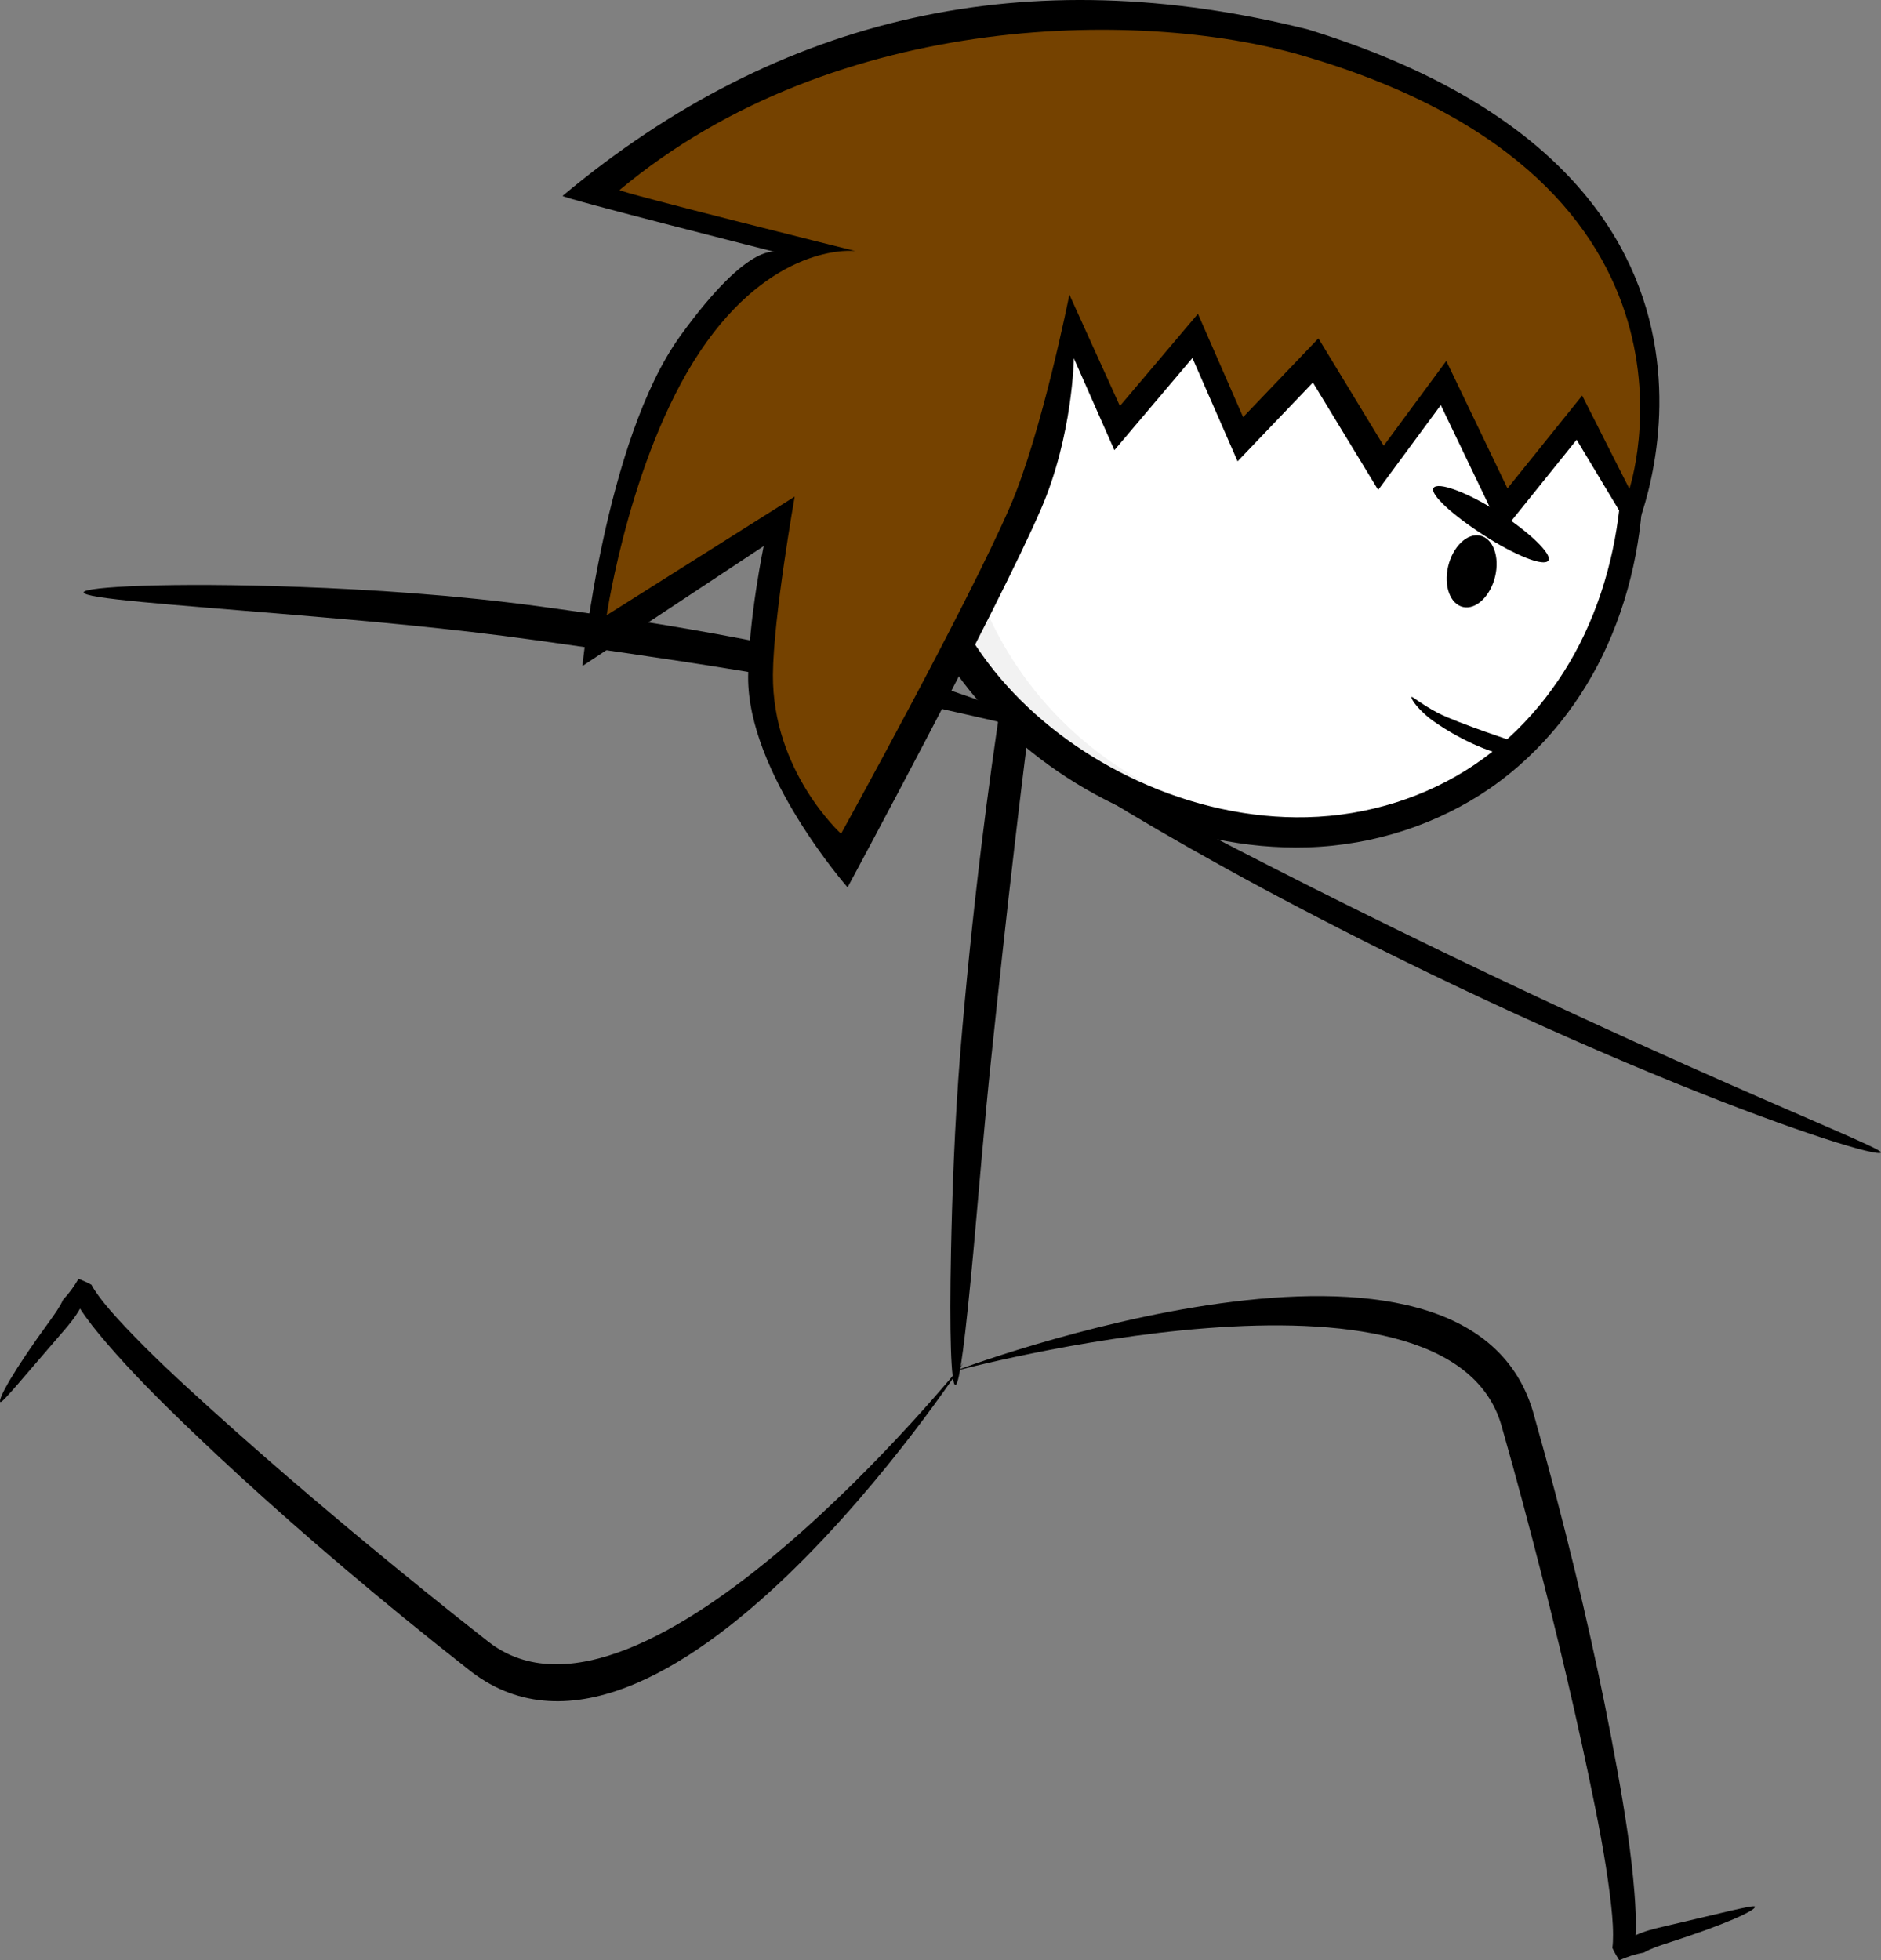 <svg version="1.1" xmlns="http://www.w3.org/2000/svg" xmlns:xlink="http://www.w3.org/1999/xlink" width="275.341" height="286.944" viewBox="0,0,275.341,286.944"><rect x="0" y="0" width="275.341" height="286.944" fill="#808080" stroke="none"/><g transform="translate(-74.876,-67.039)"><g data-paper-data="{&quot;isPaintingLayer&quot;:true}" fill-rule="nonzero" stroke="none" stroke-linecap="round" stroke-miterlimit="10" stroke-dasharray="" stroke-dashoffset="0" style="mix-blend-mode: normal"><path d="M214.719,269.786c-0.627,-0.041 -0.883,-7.479 -0.631,-19.716c0.153,-7.495 0.494,-18.294 1.369,-29.134c0.778,-9.388 1.798,-19.625 3.113,-30.39c1.891,-15.48 4.07,-29.388 6.331,-41.586c0.045,0.108 0.087,0.212 0.129,0.305c0.018,0.041 0.038,0.077 0.049,0.106c0.02,0.052 0.029,0.1 0.039,0.148c0.019,0.091 0.031,0.173 0.037,0.245v0c0.001,-0.02 -0.089,-0.119 -0.238,-0.31c-0.555,-0.687 -1.167,-1.383 -1.769,-2.074c-2.326,-2.667 -4.55,-5.156 -6.602,-7.481c-9.767,-11.069 -15.622,-18.133 -15.077,-18.64c0.458,-0.426 7.207,5.777 17.628,16.236c2.132,2.14 4.6,4.633 7.016,7.171c0.629,0.659 1.302,1.366 1.963,2.118c0.127,0.134 0.322,0.36 0.56,0.697v0c0.033,0.112 0.07,0.235 0.11,0.369c0.021,0.069 0.044,0.142 0.06,0.218c0.01,0.044 0.011,0.083 0.016,0.12c0.01,0.087 0.024,0.172 0.04,0.263c-1.798,12.582 -3.583,26.13 -5.45,42.155c-1.277,10.948 -2.392,21.347 -3.391,30.86c-1.011,9.402 -2.1,22.691 -2.67,28.86c-1.122,12.147 -2.008,19.502 -2.632,19.461z" data-paper-data="{&quot;index&quot;:null}" fill="#000000" stroke-width="9.375" stroke-linejoin="round"/><path d="M226.237,173.443c-0.173,0.464 -3.746,-0.413 -9.927,-1.824c-6.962,-1.59 -14.222,-3.145 -25.641,-5.151c-10.481,-1.839 -20.764,-3.377 -33.574,-5.181c-0.228,-0.032 -3.625,-0.508 -3.853,-0.541c-12.458,-1.744 -24.978,-2.829 -34.824,-3.659c-18.848,-1.586 -31.333,-2.421 -31.292,-3.347c0.036,-0.798 12.596,-1.486 31.633,-0.783c10.059,0.371 22.473,1.134 35.271,2.872c1.281,0.174 2.571,0.352 3.868,0.535c12.547,1.766 23.517,3.632 33.704,5.834c10.945,2.364 19.157,4.709 25.481,6.964c6.039,2.153 9.312,3.861 9.156,4.279z" data-paper-data="{&quot;index&quot;:null}" fill="#000000" stroke-width="9.375" stroke-linejoin="round"/><path d="M222.912,174.451c0.287,-0.45 7.24,3.343 18.528,9.318c12.216,6.466 26.015,13.614 44.508,22.552c1.224,0.592 2.44,1.177 3.648,1.757c11.881,5.703 22.438,10.537 31.923,14.781c17.272,7.726 28.864,12.405 28.696,12.87c-0.261,0.723 -12.301,-2.916 -29.951,-10.093c-9.563,-3.888 -20.472,-8.645 -32.319,-14.288c-1.214,-0.579 -2.436,-1.165 -3.664,-1.759c-18.012,-8.705 -32.797,-16.79 -44.164,-23.586c-10.998,-6.575 -17.463,-11.147 -17.204,-11.553z" data-paper-data="{&quot;index&quot;:null}" fill="#000000" stroke-width="9.375" stroke-linejoin="round"/><g><path d="M313.051,147.438c-6.53,28.321 -34.434,46.248 -62.804,39.932c-28.37,-6.316 -46.248,-34.434 -39.932,-62.804c6.316,-28.37 33.997,-43.795 62.803,-39.932c29.699,3.982 46.627,33.769 39.933,62.804z" data-paper-data="{&quot;index&quot;:null}" fill="#f2f2f2" stroke-width="9.094" stroke-linejoin="round"/><path d="M232.501,92.893c42.966,-26.853 89.898,2.61 80.508,54.459c-4.915,21.315 -21.937,36.741 -42.153,40.377c-42.71,3.258 -78.681,-47.933 -38.355,-94.836z" data-paper-data="{&quot;index&quot;:null}" fill="#ffffff" stroke-width="9.094" stroke-linejoin="round"/><path d="M309.194,112.386c-0.347,0.128 -2.199,-6.991 -10.773,-15.02v0c-3.591,-3.369 -8.442,-6.685 -14.633,-9.027c-5.013,-1.897 -10.786,-3.113 -17.141,-3.302c-5.632,-0.166 -11.649,0.486 -17.738,2.183c-5.539,1.547 -11.139,3.966 -16.327,7.413c-4.836,3.214 -9.34,7.349 -12.938,12.344c-3.571,4.948 -6.243,10.767 -7.684,17.046c-1.595,6.908 -1.684,14.308 -0.55,21.747c1.118,7.443 4.806,14.59 9.992,20.664c0.231,0.271 0.466,0.539 0.704,0.806c5.41,6.061 12.125,10.782 19.271,14.078c7.999,3.675 16.53,5.544 24.787,5.345c9.019,-0.21 17.585,-3.003 24.464,-7.626v0c7.335,-4.906 12.728,-11.865 16.125,-19.036c3.868,-8.163 5.389,-16.742 5.565,-24.369c0.208,-9.489 -1.586,-17.56 -4.101,-23.933c-2.64,-6.664 -5.895,-11.084 -8.457,-13.931c-2.526,-2.807 -4.185,-4.041 -4.069,-4.207c0.079,-0.111 2.005,0.736 4.901,3.38c2.9,2.648 6.653,7.079 9.691,13.887c2.915,6.508 5.115,14.898 5.162,24.829c0.047,7.999 -1.349,17.082 -5.312,25.901c-3.499,7.784 -9.206,15.383 -17.181,20.895v0c-7.497,5.157 -16.797,8.315 -26.669,8.617c-8.986,0.269 -18.203,-1.676 -26.805,-5.607c-7.688,-3.501 -14.918,-8.577 -20.804,-15.156c-0.258,-0.289 -0.514,-0.581 -0.766,-0.875c-5.691,-6.603 -9.712,-14.538 -11.003,-22.979c-1.197,-7.933 -1.038,-15.907 0.738,-23.438c1.625,-6.854 4.601,-13.172 8.562,-18.548c3.995,-5.41 8.917,-9.822 14.176,-13.203c5.633,-3.622 11.648,-6.104 17.564,-7.633c6.499,-1.681 12.888,-2.228 18.841,-1.906c6.717,0.362 12.796,1.836 18.034,4.018c6.477,2.699 11.459,6.431 15.049,10.158v0c8.873,9.226 8.988,16.609 9.325,16.485z" data-paper-data="{&quot;index&quot;:null}" fill="#000000" stroke-width="9.375" stroke-linejoin="round"/><path d="M291.536,145.445c1.899,0.407 2.885,3.079 2.201,5.964c-0.683,2.885 -2.779,4.896 -4.678,4.488c-1.898,-0.407 -2.884,-3.079 -2.2,-5.964c0.683,-2.885 2.779,-4.896 4.677,-4.488z" data-paper-data="{&quot;index&quot;:null}" fill="#000000" stroke-width="9.375" stroke-linejoin="round"/><path d="M293.722,177.178c-4.548,-1.426 -8.741,-4.286 -9.756,-5.134c-2.002,-1.673 -2.647,-2.913 -2.434,-2.997c0.106,-0.042 1.691,1.241 3.812,2.345c2.846,1.482 11.831,4.428 11.831,4.428c0,0 1.126,2.793 -3.452,1.357z" data-paper-data="{&quot;index&quot;:null}" fill="#000000" stroke-width="9.375" stroke-linejoin="round"/><path d="M232.066,119.482c0,0 -0.154,11.292 -4.789,22.03c-6.183,14.324 -28.332,55.418 -28.332,55.418c0,0 -14.657,-16.682 -14.557,-30.85c0.059,-8.4 2.278,-19.105 2.278,-19.105l-26.537,17.558c0,0 3.283,-33.045 14.323,-48.318c10.539,-14.581 14.326,-12.182 14.326,-12.182c0,0 -31.867,-8.059 -31.547,-8.327c31.852,-26.611 68.176,-34.614 109.127,-24.349c71.228,21.954 47.692,74.005 47.692,74.005l-8.384,-13.954l-10.932,13.592l-8.956,-18.662l-9.163,12.421l-9.555,-15.723l-11.023,11.532l-6.615,-15.124l-11.422,13.492l-5.935,-13.455z" fill="#000000" stroke-width="0" stroke-linejoin="miter"/><path d="M231.412,110.164c0,0 -4.009,20.202 -8.644,30.94c-6.183,14.324 -24.776,47.978 -24.776,47.978c0,0 -10.075,-9.116 -9.975,-23.284c0.059,-8.4 3.185,-26.064 3.185,-26.064l-27.517,17.358c0,0 3.647,-24.806 14.686,-40.08c10.539,-14.581 21.684,-13.234 21.684,-13.234c0,0 -34.807,-8.658 -34.486,-8.926c31.852,-26.611 77.757,-26.539 100.971,-19.376c61.728,18.488 46.847,63.118 46.847,63.118l-6.914,-13.654l-10.932,13.592l-8.956,-18.662l-9.163,12.421l-9.555,-15.723l-11.023,11.532l-6.615,-15.124l-11.422,13.492l-7.395,-16.304z" fill="#754200" stroke-width="0" stroke-linejoin="miter"/><path d="M292.08,145.392c-4.57,-2.947 -7.903,-5.989 -7.372,-6.908c0.573,-0.986 4.881,0.55 9.537,3.547c4.614,2.974 7.848,6.147 7.287,7.049c-0.606,0.969 -4.84,-0.718 -9.452,-3.688z" data-paper-data="{&quot;index&quot;:null}" fill="#000000" stroke-width="2.562" stroke-linejoin="miter"/></g><path d="M143.176,311.202c-3.179,-2.491 -6.284,-4.979 -9.314,-7.458c-11.696,-9.57 -21.84,-18.523 -30.834,-27.137v0c-4.835,-4.628 -8.884,-8.698 -12.587,-13.018c-1.439,-1.676 -2.747,-3.298 -3.89,-5.058c-0.423,-0.647 -0.825,-1.331 -1.164,-2.075c0.284,-0.511 0.571,-1.165 0.98,-1.943c0.4,1.429 0.48,2.784 0.281,3.985c-0.743,1.34 -1.676,2.462 -2.482,3.384c-5.752,6.637 -8.939,10.564 -9.23,10.386c-0.481,-0.292 2.003,-4.733 7.245,-11.9c0.698,-0.966 1.46,-2.022 1.932,-3.084c0.869,-0.909 1.611,-1.939 2.254,-3.051c0.497,0.192 1.172,0.476 1.891,0.868c0.274,0.524 0.63,1.044 1.037,1.605c1.11,1.522 2.397,2.948 3.876,4.522c3.817,4.054 7.867,7.816 12.836,12.304v0c9.241,8.339 19.318,16.925 31.069,26.43c3.022,2.445 6.11,4.904 9.265,7.376c22.531,17.654 69.555,-40.781 69.555,-40.781c0,0 -44.38,67.937 -72.718,44.645z" data-paper-data="{&quot;index&quot;:null}" fill="#000000" stroke-width="9.375" stroke-linejoin="round"/><path d="M299.504,274.49c1.104,3.885 2.151,7.723 3.141,11.511c3.824,14.62 6.757,27.828 8.959,40.086v0c1.185,6.587 2.064,12.261 2.515,17.933c0.177,2.202 0.279,4.283 0.169,6.379c-0.039,0.773 -0.116,1.561 -0.28,2.363c-0.531,0.246 -1.148,0.606 -1.935,0.994c0.517,-1.391 1.25,-2.534 2.118,-3.387c1.389,-0.646 2.804,-1.004 3.998,-1.275c8.557,-1.981 13.444,-3.28 13.575,-2.965c0.217,0.519 -4.405,2.648 -12.861,5.358c-1.133,0.37 -2.37,0.775 -3.377,1.356c-1.238,0.224 -2.443,0.62 -3.618,1.14c-0.289,-0.448 -0.667,-1.075 -1.017,-1.815c0.086,-0.585 0.105,-1.215 0.106,-1.908c-0.002,-1.884 -0.203,-3.794 -0.472,-5.937c-0.7,-5.524 -1.76,-10.949 -3.137,-17.501v0c-2.564,-12.181 -5.658,-25.052 -9.564,-39.653c-1.005,-3.755 -2.054,-7.56 -3.15,-11.416c-7.826,-27.533 -80.235,-7.962 -80.235,-7.962c0,0 75.862,-28.808 85.066,6.7z" data-paper-data="{&quot;index&quot;:null}" fill="#000000" stroke-width="9.375" stroke-linejoin="round"/></g></g></svg>